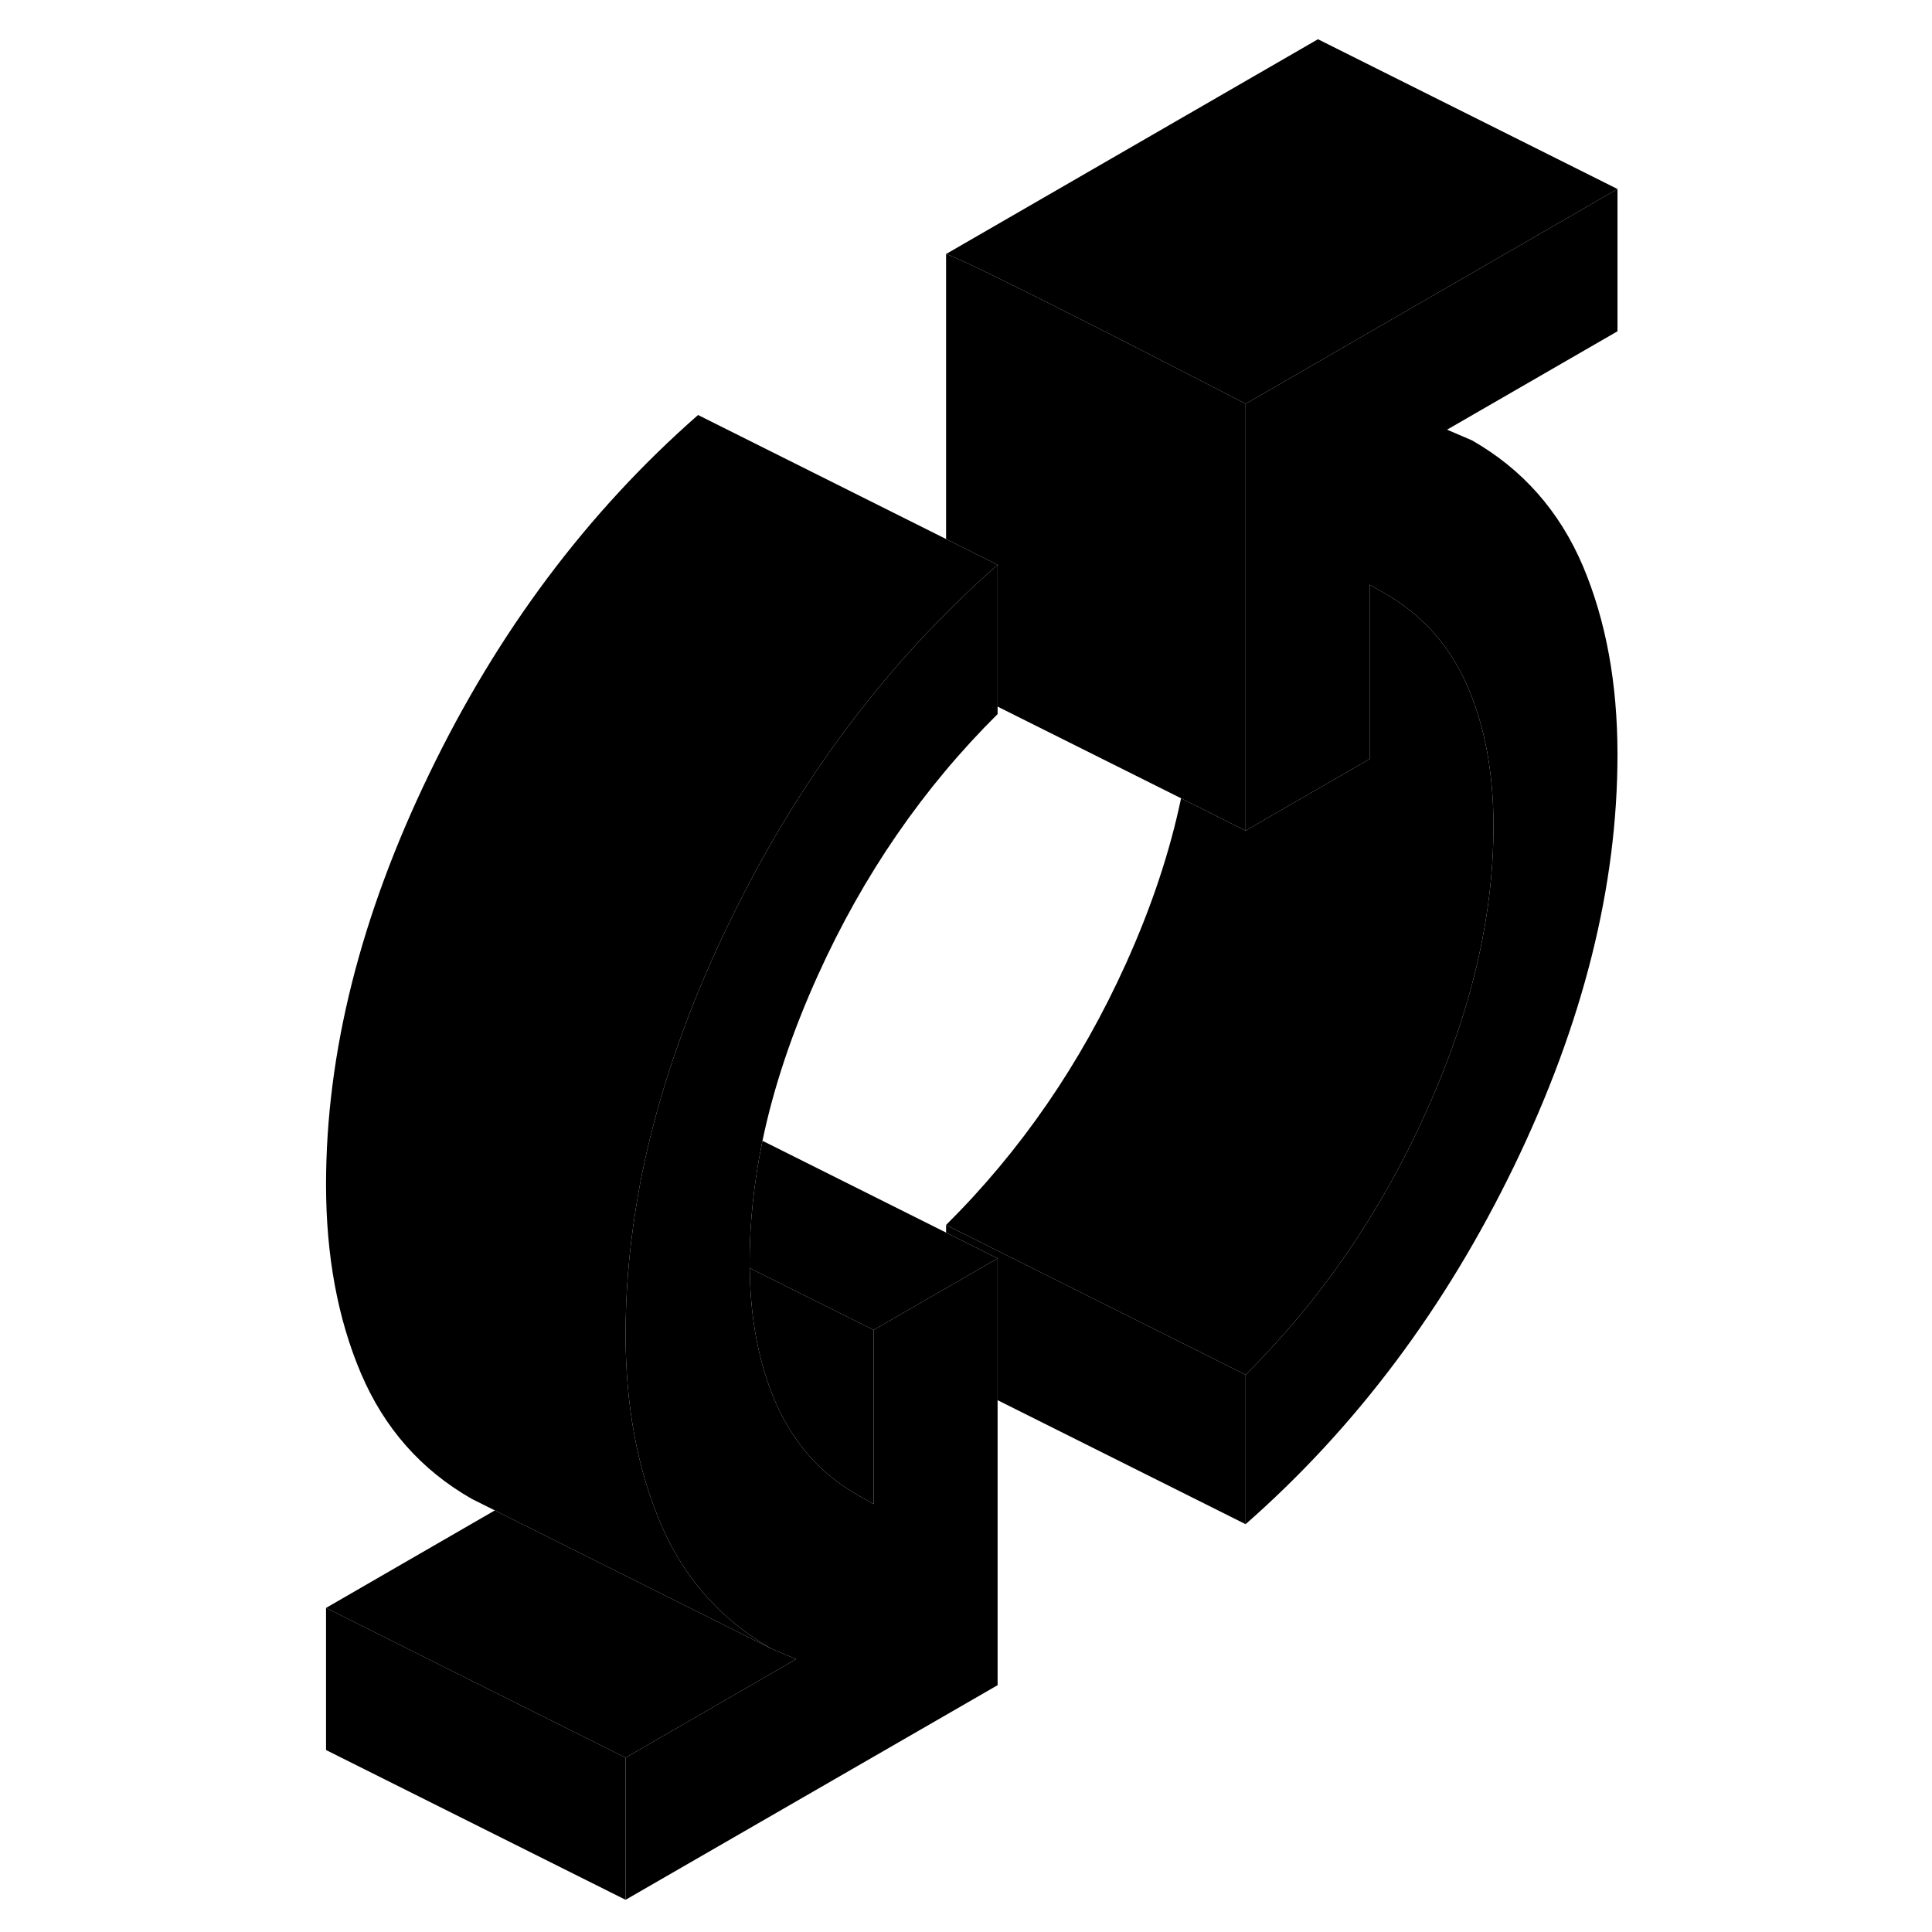 <svg width="24" height="24" viewBox="0 0 91 129" xmlns="http://www.w3.org/2000/svg" stroke-width="1px" stroke-linecap="round" stroke-linejoin="round">
    <path d="M89 22.12L77.62 28.69L79.28 29.4C82.66 31.33 85.12 34.12 86.68 37.77C88.23 41.43 89 45.63 89 50.38C89 59.17 86.71 68.31 82.12 77.81C77.53 87.3 71.55 95.29 64.17 101.77V91.79C69.13 86.87 73.14 81.06 76.17 74.36C79.21 67.65 80.72 61.26 80.72 55.16C80.72 51.6 80.14 48.47 78.97 45.79C77.79 43.1 75.96 41.05 73.48 39.63L72.45 39.04V50.68L67.32 53.64L64.17 55.46V26.96L65.82 26.01L89 12.62V22.12Z" class="pr-icon-iso-solid-stroke" stroke-linejoin="round"/>
    <path d="M23.43 80.85C22.99 83.63 22.77 86.38 22.77 89.09C22.77 93.84 23.55 98.05 25.1 101.7C25.36 102.31 25.65 102.9 25.96 103.47C27.51 106.27 29.69 108.47 32.5 110.08L22.86 105.26L14.04 100.85L12.5 100.08C9.12 98.15 6.66 95.36 5.1 91.7C3.55 88.05 2.77 83.84 2.77 79.09C2.77 70.31 5.07 61.16 9.66 51.67C14.24 42.17 20.23 34.18 27.61 27.71L44.17 35.99L47.61 37.71C46.43 38.75 45.28 39.82 44.17 40.95C38.35 46.78 33.51 53.69 29.66 61.67C27.33 66.48 25.59 71.21 24.44 75.85C24.02 77.53 23.68 79.2 23.43 80.85Z" class="pr-icon-iso-solid-stroke" stroke-linejoin="round"/>
    <path d="M47.61 84.02L44.17 86.01L39.33 88.8L31.06 84.67C31.05 84.55 31.05 84.43 31.05 84.31C31.05 81.66 31.34 78.94 31.91 76.17L44.17 82.3L47.61 84.02Z" class="pr-icon-iso-solid-stroke" stroke-linejoin="round"/>
    <path d="M64.17 26.96V55.46L59.86 53.3L47.61 47.18V37.71L44.17 35.99V16.96C46.08 17.59 64.17 26.96 64.17 26.96Z" class="pr-icon-iso-solid-stroke" stroke-linejoin="round"/>
    <path d="M89 12.62L65.82 26.01L64.17 26.96C64.17 26.96 46.08 17.59 44.17 16.96L69 2.62L89 12.62Z" class="pr-icon-iso-solid-stroke" stroke-linejoin="round"/>
    <path d="M39.33 88.8V100.43L38.3 99.84C35.81 98.43 33.99 96.38 32.81 93.69C31.68 91.09 31.09 88.1 31.06 84.67L39.33 88.8Z" class="pr-icon-iso-solid-stroke" stroke-linejoin="round"/>
    <path d="M47.61 37.71V47.68C42.64 52.61 38.64 58.42 35.61 65.12C33.9 68.9 32.66 72.58 31.91 76.17C31.34 78.94 31.05 81.66 31.05 84.31C31.05 84.43 31.05 84.55 31.06 84.66C31.09 88.1 31.68 91.09 32.81 93.69C33.99 96.38 35.81 98.43 38.3 99.84L39.33 100.43V88.8L44.17 86.01L47.61 84.02V112.52L22.77 126.85V117.36L34.16 110.78L32.5 110.08C29.69 108.47 27.51 106.27 25.96 103.47C25.65 102.9 25.36 102.31 25.1 101.7C23.55 98.05 22.77 93.84 22.77 89.09C22.77 86.38 22.99 83.63 23.43 80.85C23.68 79.2 24.02 77.53 24.44 75.85C25.59 71.21 27.33 66.48 29.66 61.67C33.51 53.69 38.35 46.78 44.17 40.95C45.28 39.82 46.43 38.75 47.61 37.71Z" class="pr-icon-iso-solid-stroke" stroke-linejoin="round"/>
    <path d="M80.72 55.16C80.72 61.26 79.21 67.65 76.17 74.36C73.14 81.06 69.13 86.87 64.17 91.79L50.8 85.11L44.17 81.79C49.13 76.87 53.14 71.06 56.17 64.36C57.88 60.58 59.11 56.89 59.86 53.3L64.17 55.46L67.32 53.64L72.45 50.68V39.04L73.48 39.63C75.96 41.05 77.79 43.1 78.97 45.79C80.14 48.47 80.72 51.6 80.72 55.16Z" class="pr-icon-iso-solid-stroke" stroke-linejoin="round"/>
    <path d="M64.17 91.79V101.77L47.61 93.49V84.02L44.17 82.3V81.79L50.8 85.11L64.17 91.79Z" class="pr-icon-iso-solid-stroke" stroke-linejoin="round"/>
    <path d="M34.16 110.78L22.77 117.36L11.58 111.77L2.77 107.36L14.04 100.85L22.86 105.26L32.5 110.08L34.16 110.78Z" class="pr-icon-iso-solid-stroke" stroke-linejoin="round"/>
    <path d="M22.77 117.36V126.85L2.77 116.85V107.36L11.58 111.77L22.77 117.36Z" class="pr-icon-iso-solid-stroke" stroke-linejoin="round"/>
</svg>